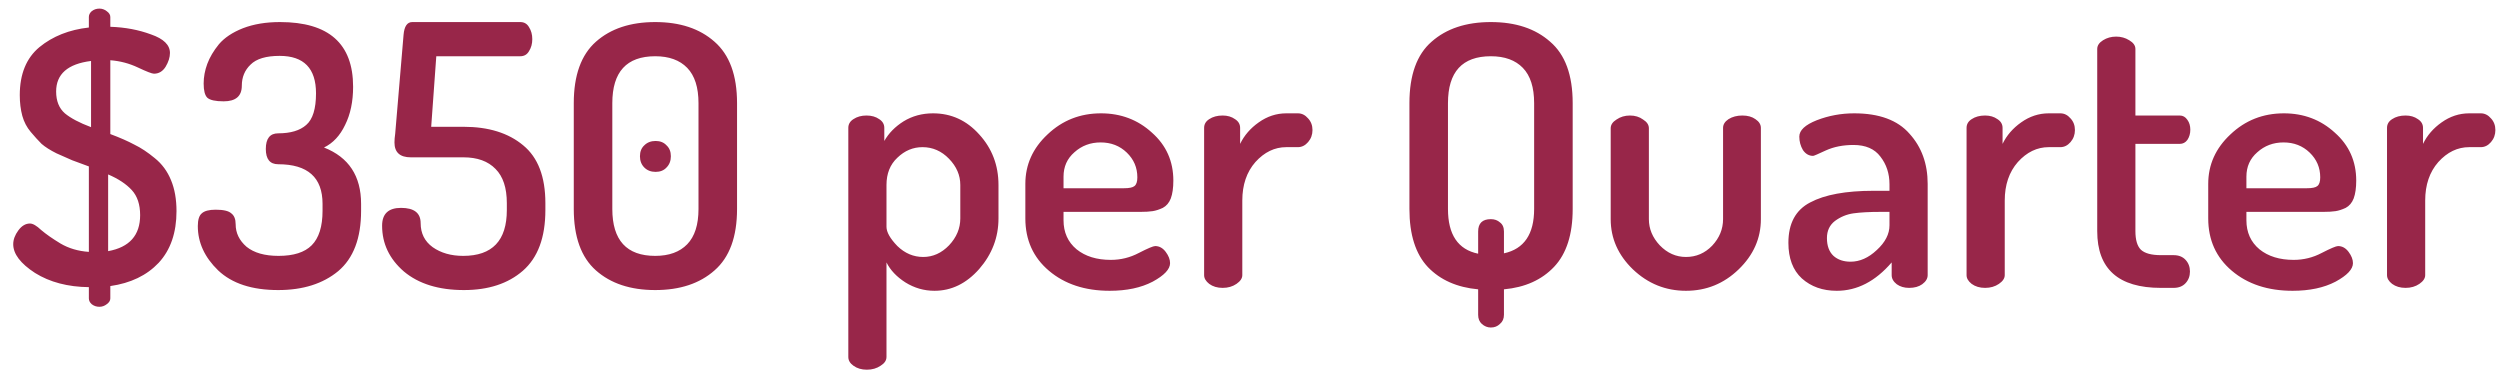 <svg width="165" height="25" viewBox="0 0 165 25" fill="none" xmlns="http://www.w3.org/2000/svg">
<path d="M0.873 16.12C0.873 15.816 0.985 15.512 1.209 15.208C1.433 14.904 1.689 14.752 1.977 14.752C2.169 14.752 2.417 14.896 2.721 15.184C3.041 15.456 3.465 15.752 3.993 16.072C4.537 16.392 5.161 16.576 5.865 16.624V10.984C5.385 10.808 5.017 10.672 4.761 10.576C4.505 10.464 4.161 10.312 3.729 10.12C3.313 9.912 2.985 9.704 2.745 9.496C2.521 9.272 2.281 9.008 2.025 8.704C1.769 8.4 1.585 8.048 1.473 7.648C1.361 7.232 1.305 6.776 1.305 6.28C1.305 4.888 1.737 3.832 2.601 3.112C3.481 2.392 4.569 1.96 5.865 1.816V1.12C5.865 0.976 5.929 0.848 6.057 0.736C6.201 0.624 6.369 0.568 6.561 0.568C6.737 0.568 6.897 0.624 7.041 0.736C7.201 0.848 7.281 0.976 7.281 1.12V1.768C8.257 1.8 9.153 1.968 9.969 2.272C10.801 2.56 11.217 2.968 11.217 3.496C11.217 3.784 11.121 4.088 10.929 4.408C10.737 4.712 10.481 4.864 10.161 4.864C10.033 4.864 9.681 4.728 9.105 4.456C8.529 4.184 7.921 4.024 7.281 3.976V8.848C7.921 9.088 8.449 9.32 8.865 9.544C9.297 9.752 9.745 10.048 10.209 10.432C10.689 10.816 11.049 11.304 11.289 11.896C11.529 12.472 11.649 13.152 11.649 13.936C11.649 15.36 11.257 16.496 10.473 17.344C9.689 18.176 8.625 18.688 7.281 18.88V19.696C7.281 19.84 7.201 19.968 7.041 20.08C6.897 20.192 6.737 20.248 6.561 20.248C6.369 20.248 6.201 20.192 6.057 20.08C5.929 19.968 5.865 19.84 5.865 19.696V18.952C4.473 18.936 3.289 18.624 2.313 18.016C1.353 17.392 0.873 16.76 0.873 16.12ZM3.705 6.04C3.705 6.664 3.897 7.144 4.281 7.48C4.665 7.8 5.241 8.104 6.009 8.392V4.024C4.473 4.216 3.705 4.888 3.705 6.04ZM7.137 16.576C8.545 16.32 9.249 15.528 9.249 14.2C9.249 13.496 9.065 12.944 8.697 12.544C8.329 12.144 7.809 11.8 7.137 11.512V16.576ZM13.056 14.92C13.056 14.504 13.145 14.224 13.32 14.08C13.496 13.92 13.8 13.84 14.232 13.84C14.745 13.84 15.088 13.92 15.264 14.08C15.457 14.224 15.553 14.464 15.553 14.8C15.553 15.376 15.793 15.872 16.273 16.288C16.768 16.688 17.473 16.888 18.384 16.888C19.377 16.888 20.105 16.656 20.569 16.192C21.049 15.712 21.288 14.952 21.288 13.912V13.456C21.288 11.712 20.312 10.84 18.36 10.84C17.817 10.84 17.544 10.504 17.544 9.832C17.544 9.144 17.817 8.8 18.36 8.8C19.177 8.8 19.793 8.616 20.209 8.248C20.64 7.88 20.857 7.184 20.857 6.16C20.857 4.512 20.056 3.688 18.456 3.688C17.561 3.688 16.921 3.88 16.537 4.264C16.152 4.632 15.96 5.096 15.96 5.656C15.96 6.344 15.56 6.688 14.761 6.688C14.216 6.688 13.857 6.608 13.681 6.448C13.521 6.288 13.441 5.976 13.441 5.512C13.441 5.08 13.521 4.648 13.681 4.216C13.841 3.784 14.097 3.352 14.448 2.92C14.816 2.488 15.345 2.136 16.032 1.864C16.736 1.592 17.552 1.456 18.48 1.456C21.697 1.456 23.305 2.88 23.305 5.728C23.305 6.704 23.128 7.544 22.776 8.248C22.441 8.952 21.977 9.448 21.384 9.736C23.017 10.376 23.832 11.616 23.832 13.456V13.912C23.832 15.72 23.328 17.048 22.32 17.896C21.312 18.728 19.992 19.144 18.36 19.144C16.633 19.144 15.312 18.712 14.4 17.848C13.505 16.984 13.056 16.008 13.056 14.92ZM25.219 14.896C25.219 14.112 25.635 13.72 26.467 13.72C27.331 13.72 27.763 14.056 27.763 14.728C27.763 15.4 28.027 15.928 28.555 16.312C29.099 16.696 29.771 16.888 30.571 16.888C32.491 16.888 33.451 15.88 33.451 13.864V13.408C33.451 12.4 33.203 11.648 32.707 11.152C32.211 10.64 31.507 10.384 30.595 10.384H27.115C26.395 10.384 26.035 10.056 26.035 9.4C26.035 9.24 26.051 9.048 26.083 8.824L26.635 2.296C26.683 1.736 26.875 1.456 27.211 1.456H34.339C34.595 1.456 34.787 1.568 34.915 1.792C35.059 2.016 35.131 2.28 35.131 2.584C35.131 2.888 35.059 3.152 34.915 3.376C34.787 3.6 34.595 3.712 34.339 3.712H28.795L28.459 8.368H30.595C32.243 8.368 33.555 8.776 34.531 9.592C35.507 10.392 35.995 11.664 35.995 13.408V13.864C35.995 15.672 35.499 17.008 34.507 17.872C33.531 18.72 32.235 19.144 30.619 19.144C28.955 19.144 27.635 18.736 26.659 17.92C25.699 17.088 25.219 16.08 25.219 14.896ZM37.869 13.792V6.808C37.869 4.968 38.357 3.616 39.333 2.752C40.309 1.888 41.613 1.456 43.245 1.456C44.877 1.456 46.181 1.888 47.157 2.752C48.149 3.616 48.645 4.968 48.645 6.808V13.792C48.645 15.632 48.149 16.984 47.157 17.848C46.181 18.712 44.877 19.144 43.245 19.144C41.613 19.144 40.309 18.712 39.333 17.848C38.357 16.984 37.869 15.632 37.869 13.792ZM40.413 13.792C40.413 15.856 41.357 16.888 43.245 16.888C44.157 16.888 44.861 16.632 45.357 16.12C45.853 15.608 46.101 14.832 46.101 13.792V6.808C46.101 5.768 45.853 4.992 45.357 4.48C44.861 3.968 44.157 3.712 43.245 3.712C41.357 3.712 40.413 4.744 40.413 6.808V13.792ZM42.525 11.056C42.333 10.864 42.237 10.616 42.237 10.312C42.237 10.008 42.333 9.768 42.525 9.592C42.717 9.4 42.965 9.304 43.269 9.304C43.573 9.304 43.813 9.4 43.989 9.592C44.181 9.768 44.277 10.008 44.277 10.312C44.277 10.616 44.181 10.864 43.989 11.056C43.813 11.248 43.573 11.344 43.269 11.344C42.965 11.344 42.717 11.248 42.525 11.056ZM55.989 23.56V8.44C55.989 8.2 56.1 8.008 56.325 7.864C56.565 7.704 56.852 7.624 57.188 7.624C57.525 7.624 57.804 7.704 58.029 7.864C58.252 8.008 58.364 8.2 58.364 8.44V9.304C58.653 8.792 59.077 8.36 59.636 8.008C60.212 7.656 60.861 7.48 61.581 7.48C62.781 7.48 63.797 7.944 64.629 8.872C65.477 9.8 65.9 10.912 65.9 12.208V14.416C65.9 15.664 65.477 16.776 64.629 17.752C63.781 18.712 62.797 19.192 61.676 19.192C60.989 19.192 60.349 19.008 59.757 18.64C59.181 18.272 58.764 17.832 58.508 17.32V23.56C58.508 23.784 58.38 23.976 58.124 24.136C57.868 24.312 57.565 24.4 57.212 24.4C56.861 24.4 56.565 24.312 56.325 24.136C56.1 23.976 55.989 23.784 55.989 23.56ZM58.508 14.968C58.508 15.32 58.748 15.744 59.228 16.24C59.724 16.72 60.292 16.96 60.932 16.96C61.572 16.96 62.141 16.704 62.636 16.192C63.133 15.664 63.38 15.072 63.38 14.416V12.208C63.38 11.568 63.133 10.992 62.636 10.48C62.141 9.968 61.556 9.712 60.885 9.712C60.261 9.712 59.709 9.944 59.228 10.408C58.748 10.856 58.508 11.456 58.508 12.208V14.968ZM67.673 14.416V12.136C67.673 10.872 68.161 9.784 69.137 8.872C70.113 7.944 71.289 7.48 72.665 7.48C73.977 7.48 75.097 7.904 76.025 8.752C76.969 9.584 77.441 10.64 77.441 11.92C77.441 12.4 77.385 12.792 77.273 13.096C77.161 13.384 76.985 13.592 76.745 13.72C76.505 13.832 76.281 13.904 76.073 13.936C75.865 13.968 75.593 13.984 75.257 13.984H70.193V14.536C70.193 15.336 70.481 15.976 71.057 16.456C71.633 16.92 72.385 17.152 73.313 17.152C73.969 17.152 74.585 17 75.161 16.696C75.753 16.392 76.113 16.24 76.241 16.24C76.513 16.24 76.745 16.368 76.937 16.624C77.129 16.88 77.225 17.128 77.225 17.368C77.225 17.768 76.841 18.176 76.073 18.592C75.305 18.992 74.361 19.192 73.241 19.192C71.609 19.192 70.273 18.752 69.233 17.872C68.193 16.992 67.673 15.84 67.673 14.416ZM70.193 12.424H74.177C74.529 12.424 74.761 12.376 74.873 12.28C75.001 12.184 75.065 11.992 75.065 11.704C75.065 11.064 74.833 10.52 74.369 10.072C73.905 9.624 73.329 9.4 72.641 9.4C71.969 9.4 71.393 9.616 70.913 10.048C70.433 10.464 70.193 11 70.193 11.656V12.424ZM79.472 18.16V8.44C79.472 8.2 79.584 8.008 79.808 7.864C80.048 7.704 80.344 7.624 80.696 7.624C81.016 7.624 81.288 7.704 81.512 7.864C81.736 8.008 81.848 8.2 81.848 8.44V9.496C82.12 8.936 82.528 8.464 83.072 8.08C83.632 7.68 84.24 7.48 84.896 7.48H85.664C85.92 7.48 86.144 7.592 86.336 7.816C86.528 8.024 86.624 8.28 86.624 8.584C86.624 8.888 86.528 9.152 86.336 9.376C86.144 9.6 85.92 9.712 85.664 9.712H84.896C84.128 9.712 83.448 10.04 82.856 10.696C82.28 11.352 81.992 12.2 81.992 13.24V18.16C81.992 18.368 81.864 18.56 81.608 18.736C81.352 18.912 81.048 19 80.696 19C80.344 19 80.048 18.912 79.808 18.736C79.584 18.56 79.472 18.368 79.472 18.16ZM93.022 13.792V6.808C93.022 4.952 93.51 3.6 94.486 2.752C95.462 1.888 96.766 1.456 98.397 1.456C100.029 1.456 101.333 1.888 102.309 2.752C103.301 3.6 103.797 4.952 103.797 6.808V13.792C103.797 15.472 103.389 16.744 102.573 17.608C101.757 18.472 100.653 18.968 99.261 19.096V20.776C99.261 21.032 99.174 21.232 98.998 21.376C98.838 21.536 98.638 21.616 98.397 21.616C98.174 21.616 97.974 21.536 97.797 21.376C97.638 21.232 97.558 21.032 97.558 20.776V19.096C96.165 18.968 95.061 18.48 94.246 17.632C93.43 16.768 93.022 15.488 93.022 13.792ZM95.566 13.792C95.566 15.488 96.23 16.472 97.558 16.744V15.28C97.558 14.736 97.838 14.464 98.397 14.464C98.638 14.464 98.838 14.536 98.998 14.68C99.174 14.808 99.261 15.008 99.261 15.28V16.72C100.589 16.432 101.253 15.456 101.253 13.792V6.808C101.253 5.768 101.005 4.992 100.509 4.48C100.013 3.968 99.309 3.712 98.397 3.712C96.51 3.712 95.566 4.744 95.566 6.808V13.792ZM106.306 14.464V8.464C106.306 8.24 106.434 8.048 106.69 7.888C106.946 7.712 107.242 7.624 107.578 7.624C107.914 7.624 108.202 7.712 108.442 7.888C108.698 8.048 108.826 8.24 108.826 8.464V14.464C108.826 15.104 109.066 15.68 109.546 16.192C110.042 16.704 110.618 16.96 111.274 16.96C111.946 16.96 112.522 16.712 113.002 16.216C113.482 15.704 113.722 15.12 113.722 14.464V8.44C113.722 8.216 113.842 8.024 114.082 7.864C114.338 7.704 114.642 7.624 114.994 7.624C115.346 7.624 115.634 7.704 115.858 7.864C116.098 8.024 116.218 8.216 116.218 8.44V14.464C116.218 15.728 115.73 16.832 114.754 17.776C113.778 18.72 112.618 19.192 111.274 19.192C109.93 19.192 108.762 18.72 107.77 17.776C106.794 16.832 106.306 15.728 106.306 14.464ZM118.034 16.024C118.034 14.744 118.514 13.856 119.474 13.36C120.434 12.848 121.826 12.592 123.65 12.592H124.706V12.16C124.706 11.456 124.506 10.848 124.106 10.336C123.722 9.824 123.13 9.568 122.33 9.568C121.642 9.568 121.034 9.688 120.506 9.928C119.994 10.168 119.714 10.288 119.666 10.288C119.394 10.288 119.17 10.16 118.994 9.904C118.834 9.632 118.754 9.336 118.754 9.016C118.754 8.6 119.138 8.24 119.906 7.936C120.69 7.632 121.514 7.48 122.378 7.48C124.026 7.48 125.242 7.928 126.026 8.824C126.826 9.704 127.226 10.808 127.226 12.136V18.16C127.226 18.384 127.106 18.584 126.866 18.76C126.642 18.92 126.354 19 126.002 19C125.682 19 125.41 18.92 125.186 18.76C124.962 18.584 124.85 18.384 124.85 18.16V17.32C123.778 18.568 122.57 19.192 121.226 19.192C120.298 19.192 119.53 18.92 118.922 18.376C118.33 17.832 118.034 17.048 118.034 16.024ZM120.578 15.712C120.578 16.224 120.722 16.616 121.01 16.888C121.298 17.144 121.674 17.272 122.138 17.272C122.746 17.272 123.322 17.016 123.866 16.504C124.426 15.992 124.706 15.448 124.706 14.872V13.984H124.106C123.386 13.984 122.794 14.016 122.33 14.08C121.882 14.144 121.474 14.312 121.106 14.584C120.754 14.856 120.578 15.232 120.578 15.712ZM129.793 18.16V8.44C129.793 8.2 129.905 8.008 130.129 7.864C130.369 7.704 130.665 7.624 131.017 7.624C131.337 7.624 131.609 7.704 131.833 7.864C132.057 8.008 132.169 8.2 132.169 8.44V9.496C132.441 8.936 132.849 8.464 133.393 8.08C133.953 7.68 134.561 7.48 135.217 7.48H135.985C136.241 7.48 136.465 7.592 136.657 7.816C136.849 8.024 136.945 8.28 136.945 8.584C136.945 8.888 136.849 9.152 136.657 9.376C136.465 9.6 136.241 9.712 135.985 9.712H135.217C134.449 9.712 133.769 10.04 133.177 10.696C132.601 11.352 132.313 12.2 132.313 13.24V18.16C132.313 18.368 132.185 18.56 131.929 18.736C131.673 18.912 131.369 19 131.017 19C130.665 19 130.369 18.912 130.129 18.736C129.905 18.56 129.793 18.368 129.793 18.16ZM138.417 15.256V3.232C138.417 3.008 138.545 2.816 138.801 2.656C139.057 2.496 139.345 2.416 139.665 2.416C139.985 2.416 140.273 2.496 140.529 2.656C140.801 2.816 140.937 3.008 140.937 3.232V7.624H143.865C144.073 7.624 144.241 7.72 144.369 7.912C144.497 8.088 144.561 8.304 144.561 8.56C144.561 8.816 144.497 9.04 144.369 9.232C144.241 9.408 144.073 9.496 143.865 9.496H140.937V15.256C140.937 15.832 141.057 16.24 141.297 16.48C141.553 16.72 141.993 16.84 142.617 16.84H143.457C143.793 16.84 144.057 16.944 144.249 17.152C144.441 17.36 144.537 17.616 144.537 17.92C144.537 18.224 144.441 18.48 144.249 18.688C144.057 18.896 143.793 19 143.457 19H142.617C139.817 19 138.417 17.752 138.417 15.256ZM145.743 14.416V12.136C145.743 10.872 146.231 9.784 147.207 8.872C148.183 7.944 149.359 7.48 150.735 7.48C152.047 7.48 153.167 7.904 154.095 8.752C155.039 9.584 155.511 10.64 155.511 11.92C155.511 12.4 155.455 12.792 155.343 13.096C155.231 13.384 155.055 13.592 154.815 13.72C154.575 13.832 154.351 13.904 154.143 13.936C153.935 13.968 153.663 13.984 153.327 13.984H148.263V14.536C148.263 15.336 148.551 15.976 149.127 16.456C149.703 16.92 150.455 17.152 151.383 17.152C152.039 17.152 152.655 17 153.231 16.696C153.823 16.392 154.183 16.24 154.311 16.24C154.583 16.24 154.815 16.368 155.007 16.624C155.199 16.88 155.295 17.128 155.295 17.368C155.295 17.768 154.911 18.176 154.143 18.592C153.375 18.992 152.431 19.192 151.311 19.192C149.679 19.192 148.343 18.752 147.303 17.872C146.263 16.992 145.743 15.84 145.743 14.416ZM148.263 12.424H152.247C152.599 12.424 152.831 12.376 152.943 12.28C153.071 12.184 153.135 11.992 153.135 11.704C153.135 11.064 152.903 10.52 152.439 10.072C151.975 9.624 151.399 9.4 150.711 9.4C150.039 9.4 149.463 9.616 148.983 10.048C148.503 10.464 148.263 11 148.263 11.656V12.424ZM157.543 18.16V8.44C157.543 8.2 157.655 8.008 157.879 7.864C158.119 7.704 158.415 7.624 158.767 7.624C159.087 7.624 159.359 7.704 159.583 7.864C159.807 8.008 159.919 8.2 159.919 8.44V9.496C160.191 8.936 160.599 8.464 161.143 8.08C161.703 7.68 162.311 7.48 162.967 7.48H163.735C163.991 7.48 164.215 7.592 164.407 7.816C164.599 8.024 164.695 8.28 164.695 8.584C164.695 8.888 164.599 9.152 164.407 9.376C164.215 9.6 163.991 9.712 163.735 9.712H162.967C162.199 9.712 161.519 10.04 160.927 10.696C160.351 11.352 160.063 12.2 160.063 13.24V18.16C160.063 18.368 159.935 18.56 159.679 18.736C159.423 18.912 159.119 19 158.767 19C158.415 19 158.119 18.912 157.879 18.736C157.655 18.56 157.543 18.368 157.543 18.16Z" fill="#982649"/>
</svg>
